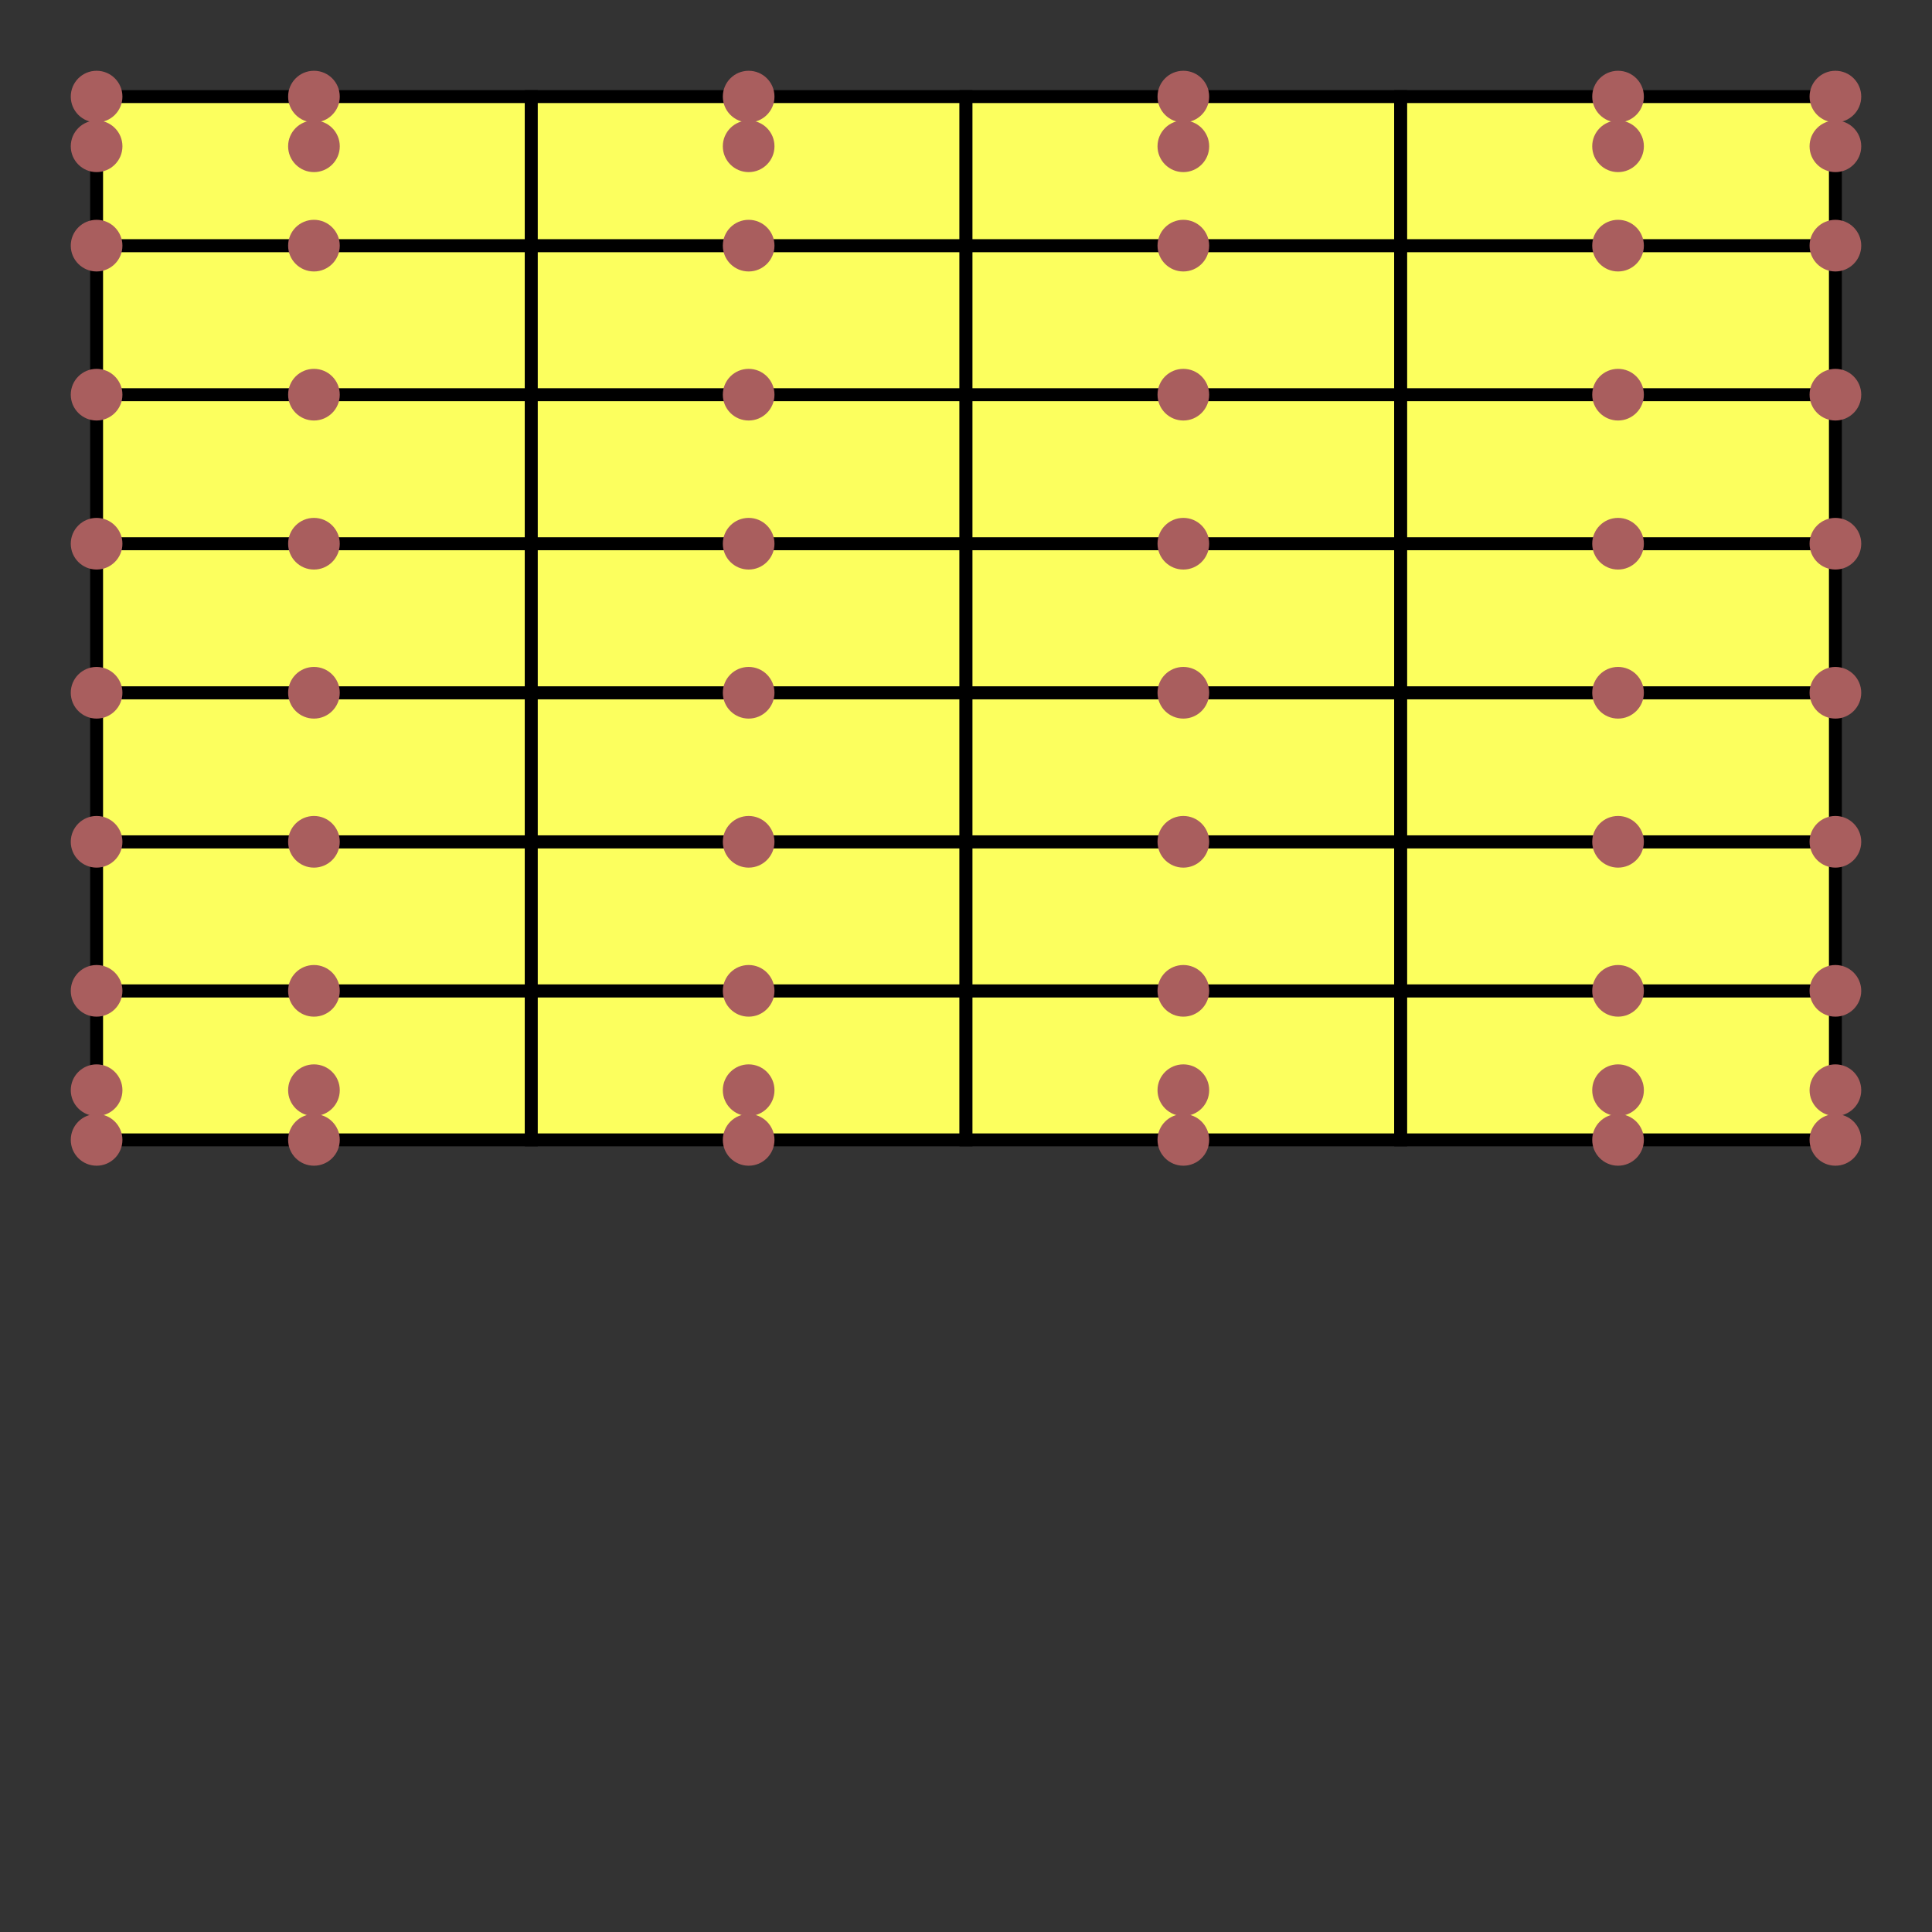 <svg width="100" height="100" version="1.1" xmlns="http://www.w3.org/2000/svg">
   <rect width="100%" height="100%" fill="#333333" stroke="none"/>
   <g id="Elements" fill="#fcff5e" stroke="black" stroke-width="0.668">
      <path d="M 5.00000000e+00 5.90000000e+01 L 2.75000000e+01 5.90000000e+01 L 2.75000000e+01 5.12857159e+01 L 5.00000000e+00 5.12857159e+01 L 5.00000000e+00 5.90000000e+01 Z" />
      <path d="M 2.75000000e+01 5.90000000e+01 L 5.00000000e+01 5.90000000e+01 L 5.00000000e+01 5.12857159e+01 L 2.75000000e+01 5.12857159e+01 L 2.75000000e+01 5.90000000e+01 Z" />
      <path d="M 5.00000000e+01 5.90000000e+01 L 7.25000000e+01 5.90000000e+01 L 7.25000000e+01 5.12857159e+01 L 5.00000000e+01 5.12857159e+01 L 5.00000000e+01 5.90000000e+01 Z" />
      <path d="M 7.25000000e+01 5.90000000e+01 L 9.50000000e+01 5.90000000e+01 L 9.50000000e+01 5.12857159e+01 L 7.25000000e+01 5.12857159e+01 L 7.25000000e+01 5.90000000e+01 Z" />
      <path d="M 5.00000000e+00 5.12857159e+01 L 2.75000000e+01 5.12857159e+01 L 2.75000000e+01 4.35714271e+01 L 5.00000000e+00 4.35714271e+01 L 5.00000000e+00 5.12857159e+01 Z" />
      <path d="M 2.75000000e+01 5.12857159e+01 L 5.00000000e+01 5.12857159e+01 L 5.00000000e+01 4.35714271e+01 L 2.75000000e+01 4.35714271e+01 L 2.75000000e+01 5.12857159e+01 Z" />
      <path d="M 5.00000000e+01 5.12857159e+01 L 7.25000000e+01 5.12857159e+01 L 7.25000000e+01 4.35714271e+01 L 5.00000000e+01 4.35714271e+01 L 5.00000000e+01 5.12857159e+01 Z" />
      <path d="M 7.25000000e+01 5.12857159e+01 L 9.50000000e+01 5.12857159e+01 L 9.50000000e+01 4.35714271e+01 L 7.25000000e+01 4.35714271e+01 L 7.25000000e+01 5.12857159e+01 Z" />
      <path d="M 5.00000000e+00 4.35714271e+01 L 2.75000000e+01 4.35714271e+01 L 2.75000000e+01 3.58571444e+01 L 5.00000000e+00 3.58571444e+01 L 5.00000000e+00 4.35714271e+01 Z" />
      <path d="M 2.75000000e+01 4.35714271e+01 L 5.00000000e+01 4.35714271e+01 L 5.00000000e+01 3.58571444e+01 L 2.75000000e+01 3.58571444e+01 L 2.75000000e+01 4.35714271e+01 Z" />
      <path d="M 5.00000000e+01 4.35714271e+01 L 7.25000000e+01 4.35714271e+01 L 7.25000000e+01 3.58571444e+01 L 5.00000000e+01 3.58571444e+01 L 5.00000000e+01 4.35714271e+01 Z" />
      <path d="M 7.25000000e+01 4.35714271e+01 L 9.50000000e+01 4.35714271e+01 L 9.50000000e+01 3.58571444e+01 L 7.25000000e+01 3.58571444e+01 L 7.25000000e+01 4.35714271e+01 Z" />
      <path d="M 5.00000000e+00 3.58571444e+01 L 2.75000000e+01 3.58571444e+01 L 2.75000000e+01 2.81428556e+01 L 5.00000000e+00 2.81428556e+01 L 5.00000000e+00 3.58571444e+01 Z" />
      <path d="M 2.75000000e+01 3.58571444e+01 L 5.00000000e+01 3.58571444e+01 L 5.00000000e+01 2.81428556e+01 L 2.75000000e+01 2.81428556e+01 L 2.75000000e+01 3.58571444e+01 Z" />
      <path d="M 5.00000000e+01 3.58571444e+01 L 7.25000000e+01 3.58571444e+01 L 7.25000000e+01 2.81428556e+01 L 5.00000000e+01 2.81428556e+01 L 5.00000000e+01 3.58571444e+01 Z" />
      <path d="M 7.25000000e+01 3.58571444e+01 L 9.50000000e+01 3.58571444e+01 L 9.50000000e+01 2.81428556e+01 L 7.25000000e+01 2.81428556e+01 L 7.25000000e+01 3.58571444e+01 Z" />
      <path d="M 5.00000000e+00 2.81428556e+01 L 2.75000000e+01 2.81428556e+01 L 2.75000000e+01 2.04285729e+01 L 5.00000000e+00 2.04285729e+01 L 5.00000000e+00 2.81428556e+01 Z" />
      <path d="M 2.75000000e+01 2.81428556e+01 L 5.00000000e+01 2.81428556e+01 L 5.00000000e+01 2.04285729e+01 L 2.75000000e+01 2.04285729e+01 L 2.75000000e+01 2.81428556e+01 Z" />
      <path d="M 5.00000000e+01 2.81428556e+01 L 7.25000000e+01 2.81428556e+01 L 7.25000000e+01 2.04285729e+01 L 5.00000000e+01 2.04285729e+01 L 5.00000000e+01 2.81428556e+01 Z" />
      <path d="M 7.25000000e+01 2.81428556e+01 L 9.50000000e+01 2.81428556e+01 L 9.50000000e+01 2.04285729e+01 L 7.25000000e+01 2.04285729e+01 L 7.25000000e+01 2.81428556e+01 Z" />
      <path d="M 5.00000000e+00 2.04285729e+01 L 2.75000000e+01 2.04285729e+01 L 2.75000000e+01 1.27142841e+01 L 5.00000000e+00 1.27142841e+01 L 5.00000000e+00 2.04285729e+01 Z" />
      <path d="M 2.75000000e+01 2.04285729e+01 L 5.00000000e+01 2.04285729e+01 L 5.00000000e+01 1.27142841e+01 L 2.75000000e+01 1.27142841e+01 L 2.75000000e+01 2.04285729e+01 Z" />
      <path d="M 5.00000000e+01 2.04285729e+01 L 7.25000000e+01 2.04285729e+01 L 7.25000000e+01 1.27142841e+01 L 5.00000000e+01 1.27142841e+01 L 5.00000000e+01 2.04285729e+01 Z" />
      <path d="M 7.25000000e+01 2.04285729e+01 L 9.50000000e+01 2.04285729e+01 L 9.50000000e+01 1.27142841e+01 L 7.25000000e+01 1.27142841e+01 L 7.25000000e+01 2.04285729e+01 Z" />
      <path d="M 5.00000000e+00 1.27142841e+01 L 2.75000000e+01 1.27142841e+01 L 2.75000000e+01 5.00000000e+00 L 5.00000000e+00 5.00000000e+00 L 5.00000000e+00 1.27142841e+01 Z" />
      <path d="M 2.75000000e+01 1.27142841e+01 L 5.00000000e+01 1.27142841e+01 L 5.00000000e+01 5.00000000e+00 L 2.75000000e+01 5.00000000e+00 L 2.75000000e+01 1.27142841e+01 Z" />
      <path d="M 5.00000000e+01 1.27142841e+01 L 7.25000000e+01 1.27142841e+01 L 7.25000000e+01 5.00000000e+00 L 5.00000000e+01 5.00000000e+00 L 5.00000000e+01 1.27142841e+01 Z" />
      <path d="M 7.25000000e+01 1.27142841e+01 L 9.50000000e+01 1.27142841e+01 L 9.50000000e+01 5.00000000e+00 L 7.25000000e+01 5.00000000e+00 L 7.25000000e+01 1.27142841e+01 Z" />
   </g>
   <g id="Nodes" fill="#a95e5e">
      <circle cx="5.00000000e+00" cy="5.90000000e+01" r="1.337" />
      <circle cx="1.62500000e+01" cy="5.90000000e+01" r="1.337" />
      <circle cx="3.87500000e+01" cy="5.90000000e+01" r="1.337" />
      <circle cx="6.12500000e+01" cy="5.90000000e+01" r="1.337" />
      <circle cx="8.37500000e+01" cy="5.90000000e+01" r="1.337" />
      <circle cx="9.50000000e+01" cy="5.90000000e+01" r="1.337" />
      <circle cx="5.00000000e+00" cy="5.64285714e+01" r="1.337" />
      <circle cx="1.62500000e+01" cy="5.64285714e+01" r="1.337" />
      <circle cx="3.87500000e+01" cy="5.64285714e+01" r="1.337" />
      <circle cx="6.12500000e+01" cy="5.64285714e+01" r="1.337" />
      <circle cx="8.37500000e+01" cy="5.64285714e+01" r="1.337" />
      <circle cx="9.50000000e+01" cy="5.64285714e+01" r="1.337" />
      <circle cx="5.00000000e+00" cy="5.12857143e+01" r="1.337" />
      <circle cx="1.62500000e+01" cy="5.12857143e+01" r="1.337" />
      <circle cx="3.87500000e+01" cy="5.12857143e+01" r="1.337" />
      <circle cx="6.12500000e+01" cy="5.12857143e+01" r="1.337" />
      <circle cx="8.37500000e+01" cy="5.12857143e+01" r="1.337" />
      <circle cx="9.50000000e+01" cy="5.12857143e+01" r="1.337" />
      <circle cx="5.00000000e+00" cy="4.35714286e+01" r="1.337" />
      <circle cx="1.62500000e+01" cy="4.35714286e+01" r="1.337" />
      <circle cx="3.87500000e+01" cy="4.35714286e+01" r="1.337" />
      <circle cx="6.12500000e+01" cy="4.35714286e+01" r="1.337" />
      <circle cx="8.37500000e+01" cy="4.35714286e+01" r="1.337" />
      <circle cx="9.50000000e+01" cy="4.35714286e+01" r="1.337" />
      <circle cx="5.00000000e+00" cy="3.58571429e+01" r="1.337" />
      <circle cx="1.62500000e+01" cy="3.58571429e+01" r="1.337" />
      <circle cx="3.87500000e+01" cy="3.58571429e+01" r="1.337" />
      <circle cx="6.12500000e+01" cy="3.58571429e+01" r="1.337" />
      <circle cx="8.37500000e+01" cy="3.58571429e+01" r="1.337" />
      <circle cx="9.50000000e+01" cy="3.58571429e+01" r="1.337" />
      <circle cx="5.00000000e+00" cy="2.81428571e+01" r="1.337" />
      <circle cx="1.62500000e+01" cy="2.81428571e+01" r="1.337" />
      <circle cx="3.87500000e+01" cy="2.81428571e+01" r="1.337" />
      <circle cx="6.12500000e+01" cy="2.81428571e+01" r="1.337" />
      <circle cx="8.37500000e+01" cy="2.81428571e+01" r="1.337" />
      <circle cx="9.50000000e+01" cy="2.81428571e+01" r="1.337" />
      <circle cx="5.00000000e+00" cy="2.04285714e+01" r="1.337" />
      <circle cx="1.62500000e+01" cy="2.04285714e+01" r="1.337" />
      <circle cx="3.87500000e+01" cy="2.04285714e+01" r="1.337" />
      <circle cx="6.12500000e+01" cy="2.04285714e+01" r="1.337" />
      <circle cx="8.37500000e+01" cy="2.04285714e+01" r="1.337" />
      <circle cx="9.50000000e+01" cy="2.04285714e+01" r="1.337" />
      <circle cx="5.00000000e+00" cy="1.27142857e+01" r="1.337" />
      <circle cx="1.62500000e+01" cy="1.27142857e+01" r="1.337" />
      <circle cx="3.87500000e+01" cy="1.27142857e+01" r="1.337" />
      <circle cx="6.12500000e+01" cy="1.27142857e+01" r="1.337" />
      <circle cx="8.37500000e+01" cy="1.27142857e+01" r="1.337" />
      <circle cx="9.50000000e+01" cy="1.27142857e+01" r="1.337" />
      <circle cx="5.00000000e+00" cy="7.57142861e+00" r="1.337" />
      <circle cx="1.62500000e+01" cy="7.57142861e+00" r="1.337" />
      <circle cx="3.87500000e+01" cy="7.57142861e+00" r="1.337" />
      <circle cx="6.12500000e+01" cy="7.57142861e+00" r="1.337" />
      <circle cx="8.37500000e+01" cy="7.57142861e+00" r="1.337" />
      <circle cx="9.50000000e+01" cy="7.57142861e+00" r="1.337" />
      <circle cx="5.00000000e+00" cy="5.00000000e+00" r="1.337" />
      <circle cx="1.62500000e+01" cy="5.00000000e+00" r="1.337" />
      <circle cx="3.87500000e+01" cy="5.00000000e+00" r="1.337" />
      <circle cx="6.12500000e+01" cy="5.00000000e+00" r="1.337" />
      <circle cx="8.37500000e+01" cy="5.00000000e+00" r="1.337" />
      <circle cx="9.50000000e+01" cy="5.00000000e+00" r="1.337" />
   </g>
</svg>